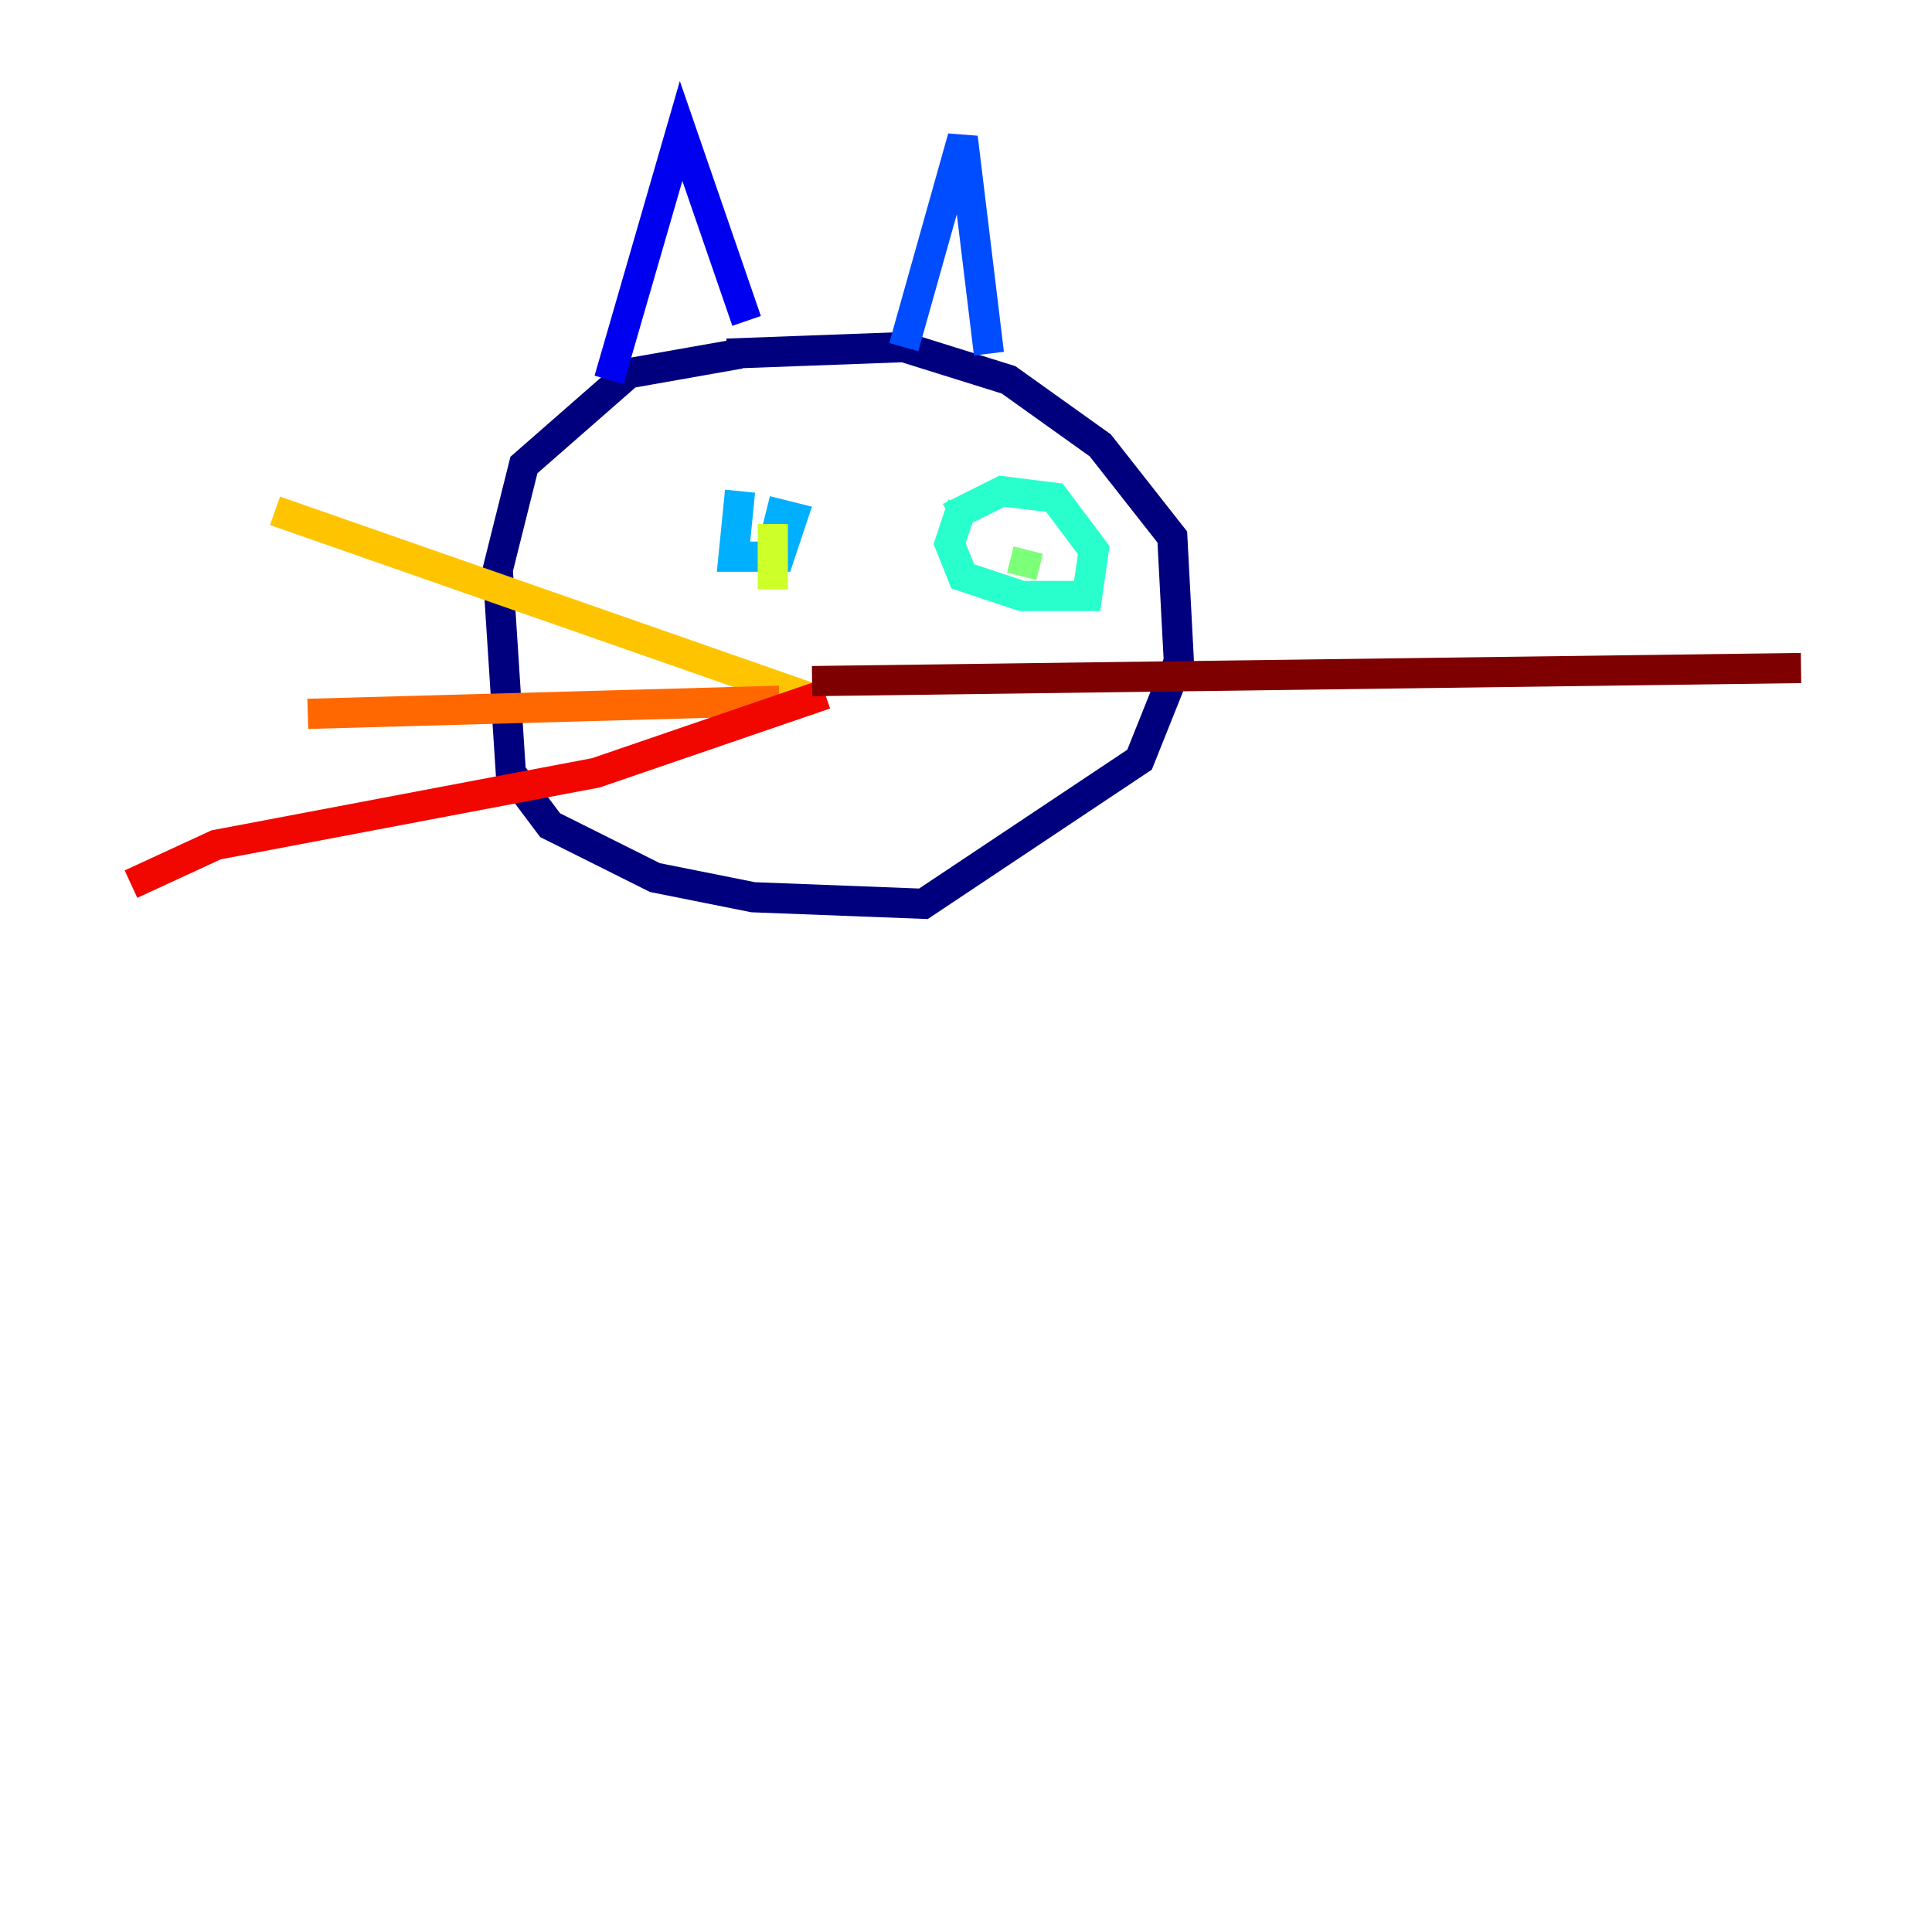<?xml version="1.0" encoding="utf-8" ?>
<svg baseProfile="tiny" height="128" version="1.2" viewBox="0,0,128,128" width="128" xmlns="http://www.w3.org/2000/svg" xmlns:ev="http://www.w3.org/2001/xml-events" xmlns:xlink="http://www.w3.org/1999/xlink"><defs /><polyline fill="none" points="49.031,23.43 41.654,24.732 34.712,30.807 32.976,37.749 33.844,51.2 36.447,54.671 43.39,58.142 49.898,59.444 61.18,59.878 75.498,50.332 78.102,43.824 77.668,35.58 72.895,29.505 66.82,25.166 59.878,22.997 48.163,23.43" stroke="#00007f" stroke-width="2" /><polyline fill="none" points="40.352,25.166 45.125,8.678 49.464,21.261" stroke="#0000f1" stroke-width="2" /><polyline fill="none" points="59.878,22.997 63.783,9.112 65.519,23.43" stroke="#004cff" stroke-width="2" /><polyline fill="none" points="49.031,32.542 48.597,36.881 51.634,36.881 52.502,34.278 50.766,33.844" stroke="#00b0ff" stroke-width="2" /><polyline fill="none" points="63.783,33.41 62.915,36.014 63.783,38.183 67.688,39.485 72.027,39.485 72.461,36.447 69.858,32.976 66.386,32.542 62.915,34.278" stroke="#29ffcd" stroke-width="2" /><polyline fill="none" points="68.122,36.447 67.688,38.183" stroke="#7cff79" stroke-width="2" /><polyline fill="none" points="51.2,34.712 51.2,39.051" stroke="#cdff29" stroke-width="2" /><polyline fill="none" points="54.237,46.427 18.224,33.844" stroke="#ffc400" stroke-width="2" /><polyline fill="none" points="51.634,46.427 20.393,47.295" stroke="#ff6700" stroke-width="2" /><polyline fill="none" points="54.671,45.993 39.485,51.2 14.319,55.973 8.678,58.576" stroke="#f10700" stroke-width="2" /><polyline fill="none" points="53.803,45.125 119.322,44.258" stroke="#7f0000" stroke-width="2" /></svg>